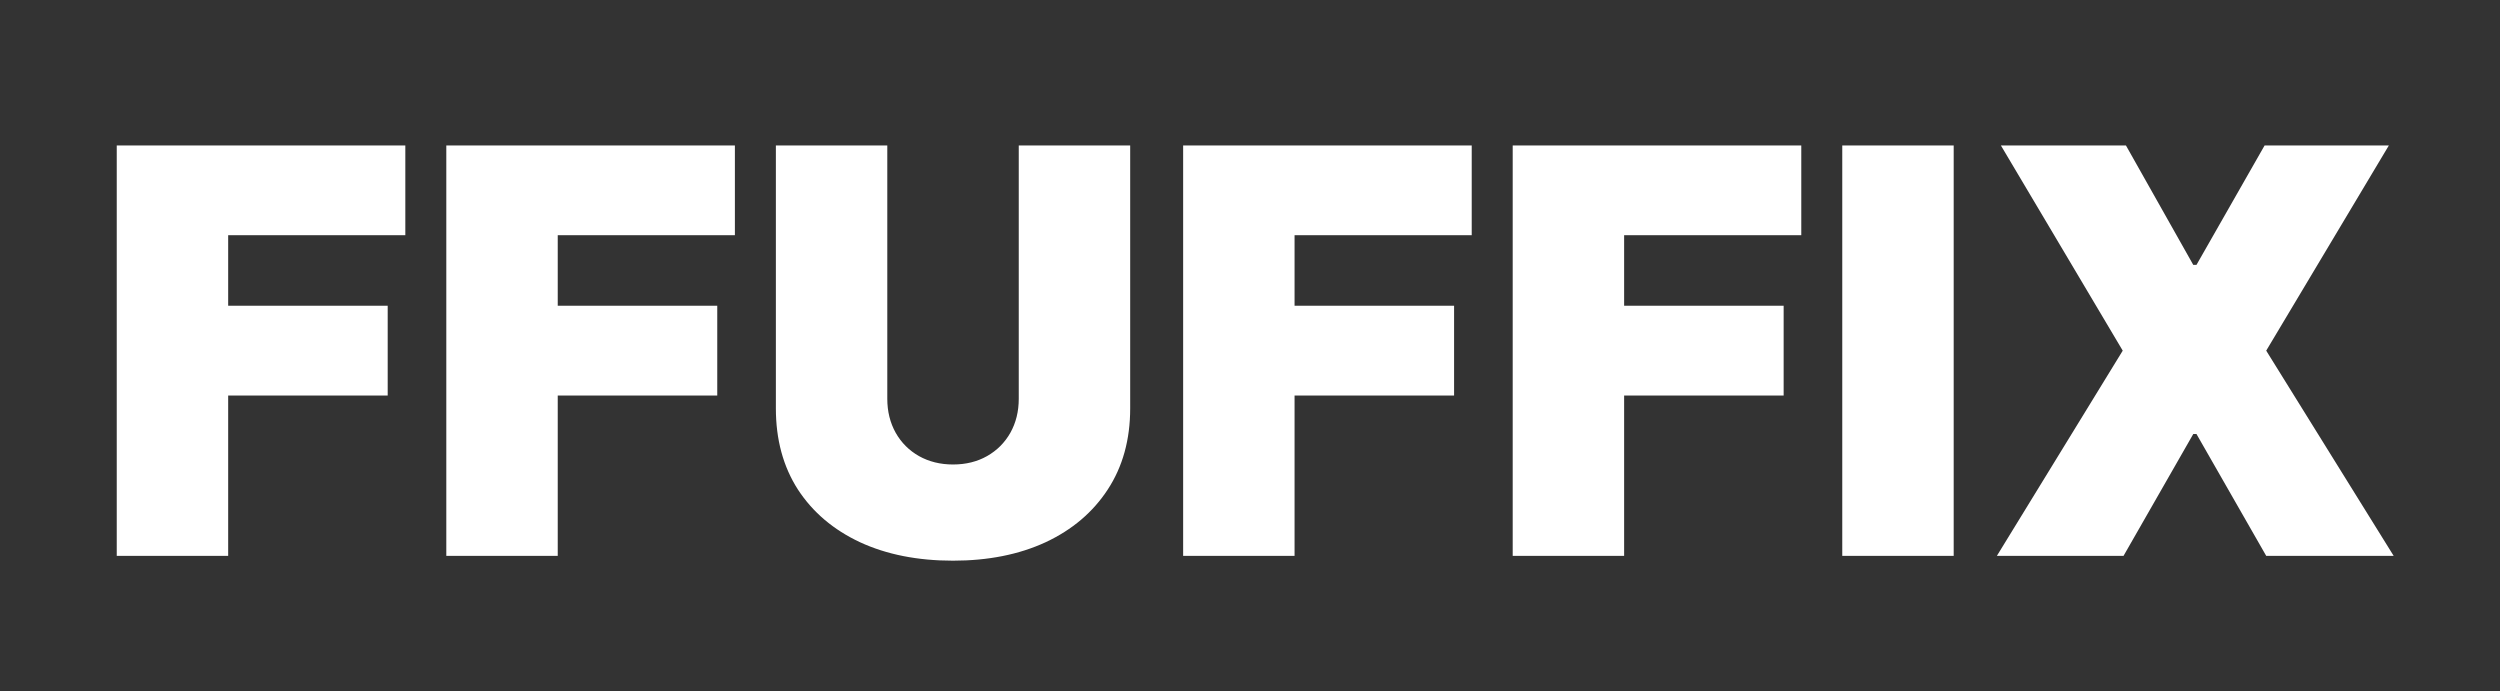 <svg width="886" height="245" viewBox="0 0 886 245" fill="none" xmlns="http://www.w3.org/2000/svg">
<rect x="0" y="0" width="886" height="245" fill="#333333" stroke="none"/>
<path d="M41.375 197V51.545H143.648V83.364H80.864V108.364H137.398V140.182H80.864V197H41.375ZM158.172 197V51.545H260.445V83.364H197.661V108.364H254.195V140.182H197.661V197H158.172ZM361.048 51.545H400.537V144.727C400.537 155.807 397.885 165.395 392.582 173.491C387.327 181.541 379.988 187.767 370.565 192.17C361.143 196.527 350.205 198.705 337.753 198.705C325.205 198.705 314.221 196.527 304.798 192.17C295.376 187.767 288.037 181.541 282.781 173.491C277.573 165.395 274.969 155.807 274.969 144.727V51.545H314.457V141.318C314.457 145.816 315.452 149.841 317.44 153.392C319.429 156.896 322.175 159.642 325.679 161.631C329.23 163.619 333.255 164.614 337.753 164.614C342.298 164.614 346.323 163.619 349.827 161.631C353.33 159.642 356.077 156.896 358.065 153.392C360.054 149.841 361.048 145.816 361.048 141.318V51.545ZM419.305 197V51.545H521.577V83.364H458.793V108.364H515.327V140.182H458.793V197H419.305ZM536.102 197V51.545H638.374V83.364H575.59V108.364H632.124V140.182H575.59V197H536.102ZM692.387 51.545V197H652.898V51.545H692.387ZM753.431 51.545L777.295 93.875H778.431L802.579 51.545H846.613L803.147 124.273L848.317 197H803.147L778.431 153.818H777.295L752.579 197H707.692L752.295 124.273L709.113 51.545H753.431Z" fill="white"/>
</svg>
